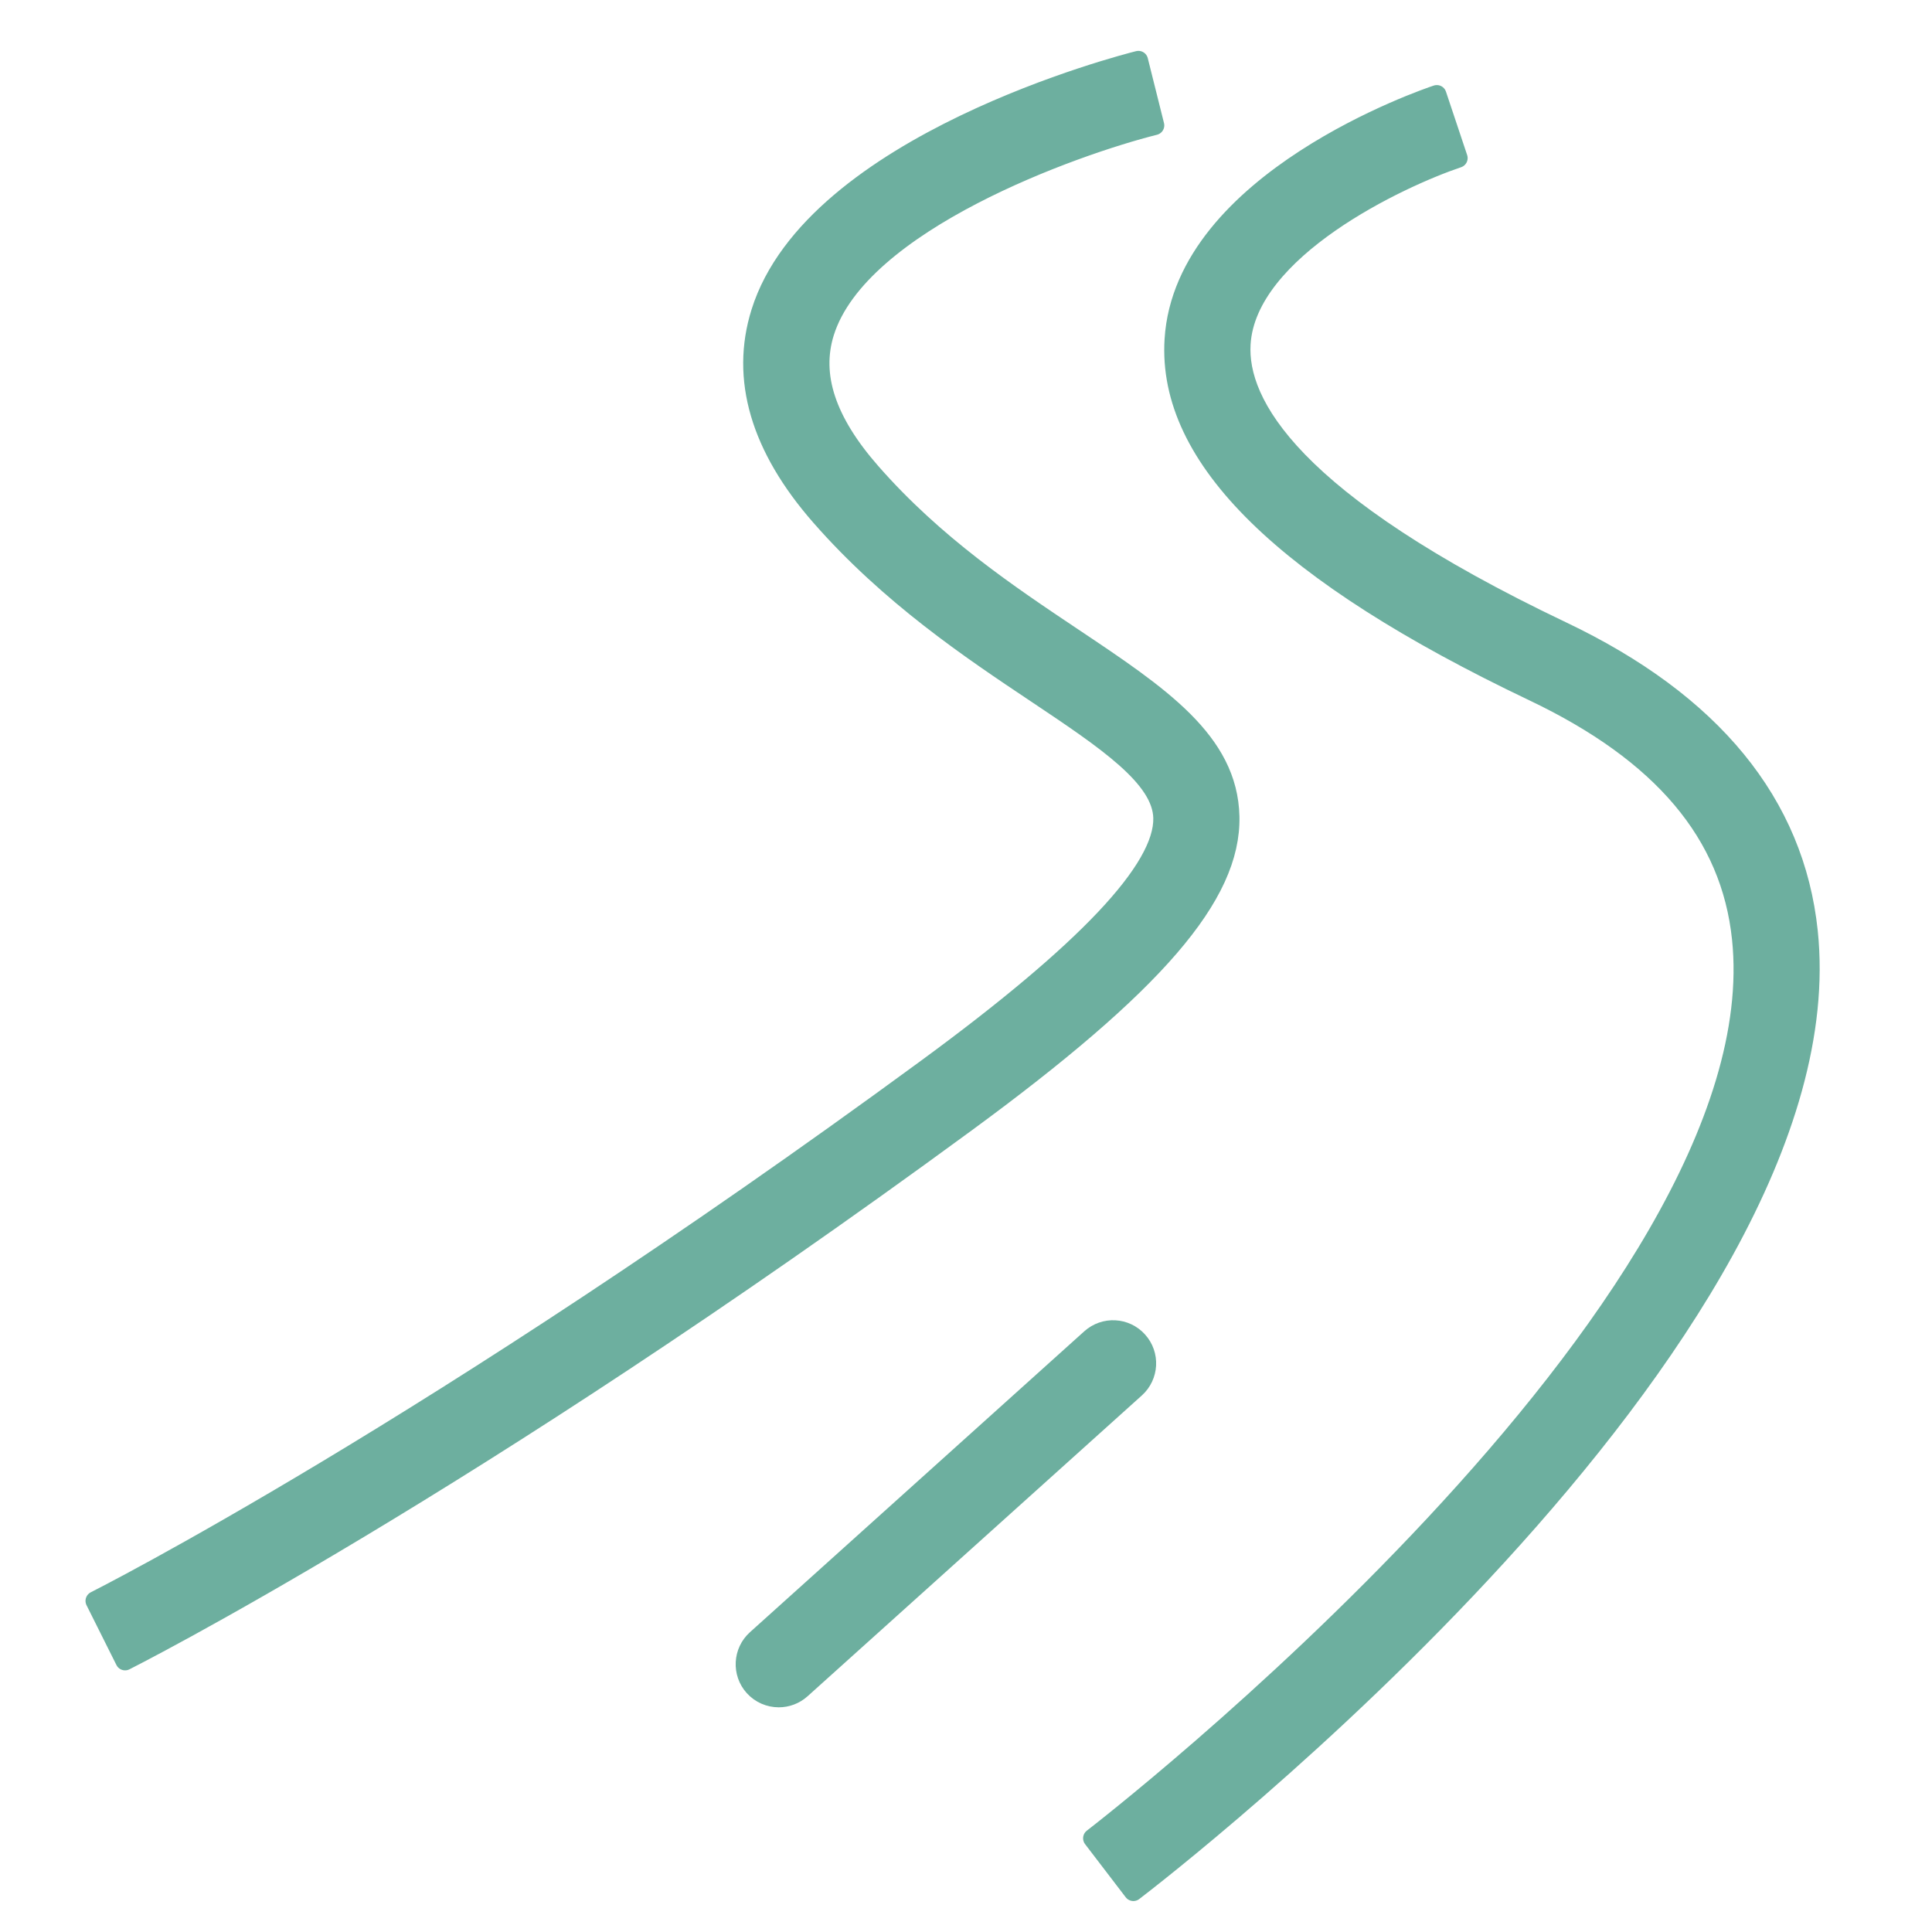 <?xml version="1.0" encoding="UTF-8" standalone="no"?><!DOCTYPE svg PUBLIC "-//W3C//DTD SVG 1.1//EN" "http://www.w3.org/Graphics/SVG/1.1/DTD/svg11.dtd"><svg width="100%" height="100%" viewBox="0 0 100 100" version="1.1" xmlns="http://www.w3.org/2000/svg" xmlns:xlink="http://www.w3.org/1999/xlink" xml:space="preserve" style="fill-rule:evenodd;clip-rule:evenodd;stroke-linejoin:round;stroke-miterlimit:1.414;"><path id="road" d="M58.663,97.897l-2.102,-2.748c0.357,-0.273 35.587,-27.464 33.586,-46.571c-0.568,-5.419 -4.095,-9.602 -10.783,-12.785c-12.884,-6.139 -18.962,-12.092 -18.587,-18.21c0.506,-8.227 13.058,-12.504 13.592,-12.68l1.096,3.279c-3.025,1.015 -10.936,4.719 -11.234,9.618c-0.187,3.082 2.545,8.163 16.62,14.867c7.76,3.694 12.045,8.927 12.738,15.554c2.198,21.026 -33.408,48.517 -34.926,49.676Zm-18.355,-10.027c-0.473,0 -0.944,-0.192 -1.286,-0.571c-0.638,-0.709 -0.581,-1.806 0.129,-2.444l17.304,-15.574c0.711,-0.641 1.803,-0.585 2.443,0.129c0.639,0.709 0.581,1.803 -0.128,2.444l-17.304,15.572c-0.332,0.298 -0.745,0.444 -1.158,0.444Zm-33.834,-1.912l-1.548,-3.096c0.173,-0.086 17.495,-8.825 43.01,-27.534c8.306,-6.088 12.316,-10.338 12.258,-12.988c-0.045,-2.099 -2.925,-4.023 -6.57,-6.46c-3.369,-2.251 -7.562,-5.056 -11.158,-9.165c-3.123,-3.568 -4.162,-7.119 -3.089,-10.544c2.738,-8.746 18.86,-12.865 19.547,-13.038l0.839,3.357c-4.145,1.04 -15.294,4.993 -17.084,10.715c-0.698,2.231 0.084,4.595 2.393,7.233c3.293,3.763 7.109,6.315 10.477,8.568c4.481,2.996 8.02,5.36 8.104,9.26c0.09,4.074 -3.871,8.669 -13.669,15.852c-25.777,18.905 -43.336,27.752 -43.51,27.84Z" style="fill:#6DAF9F;stroke:#6DAF9F;stroke-width:1px;"/></svg>